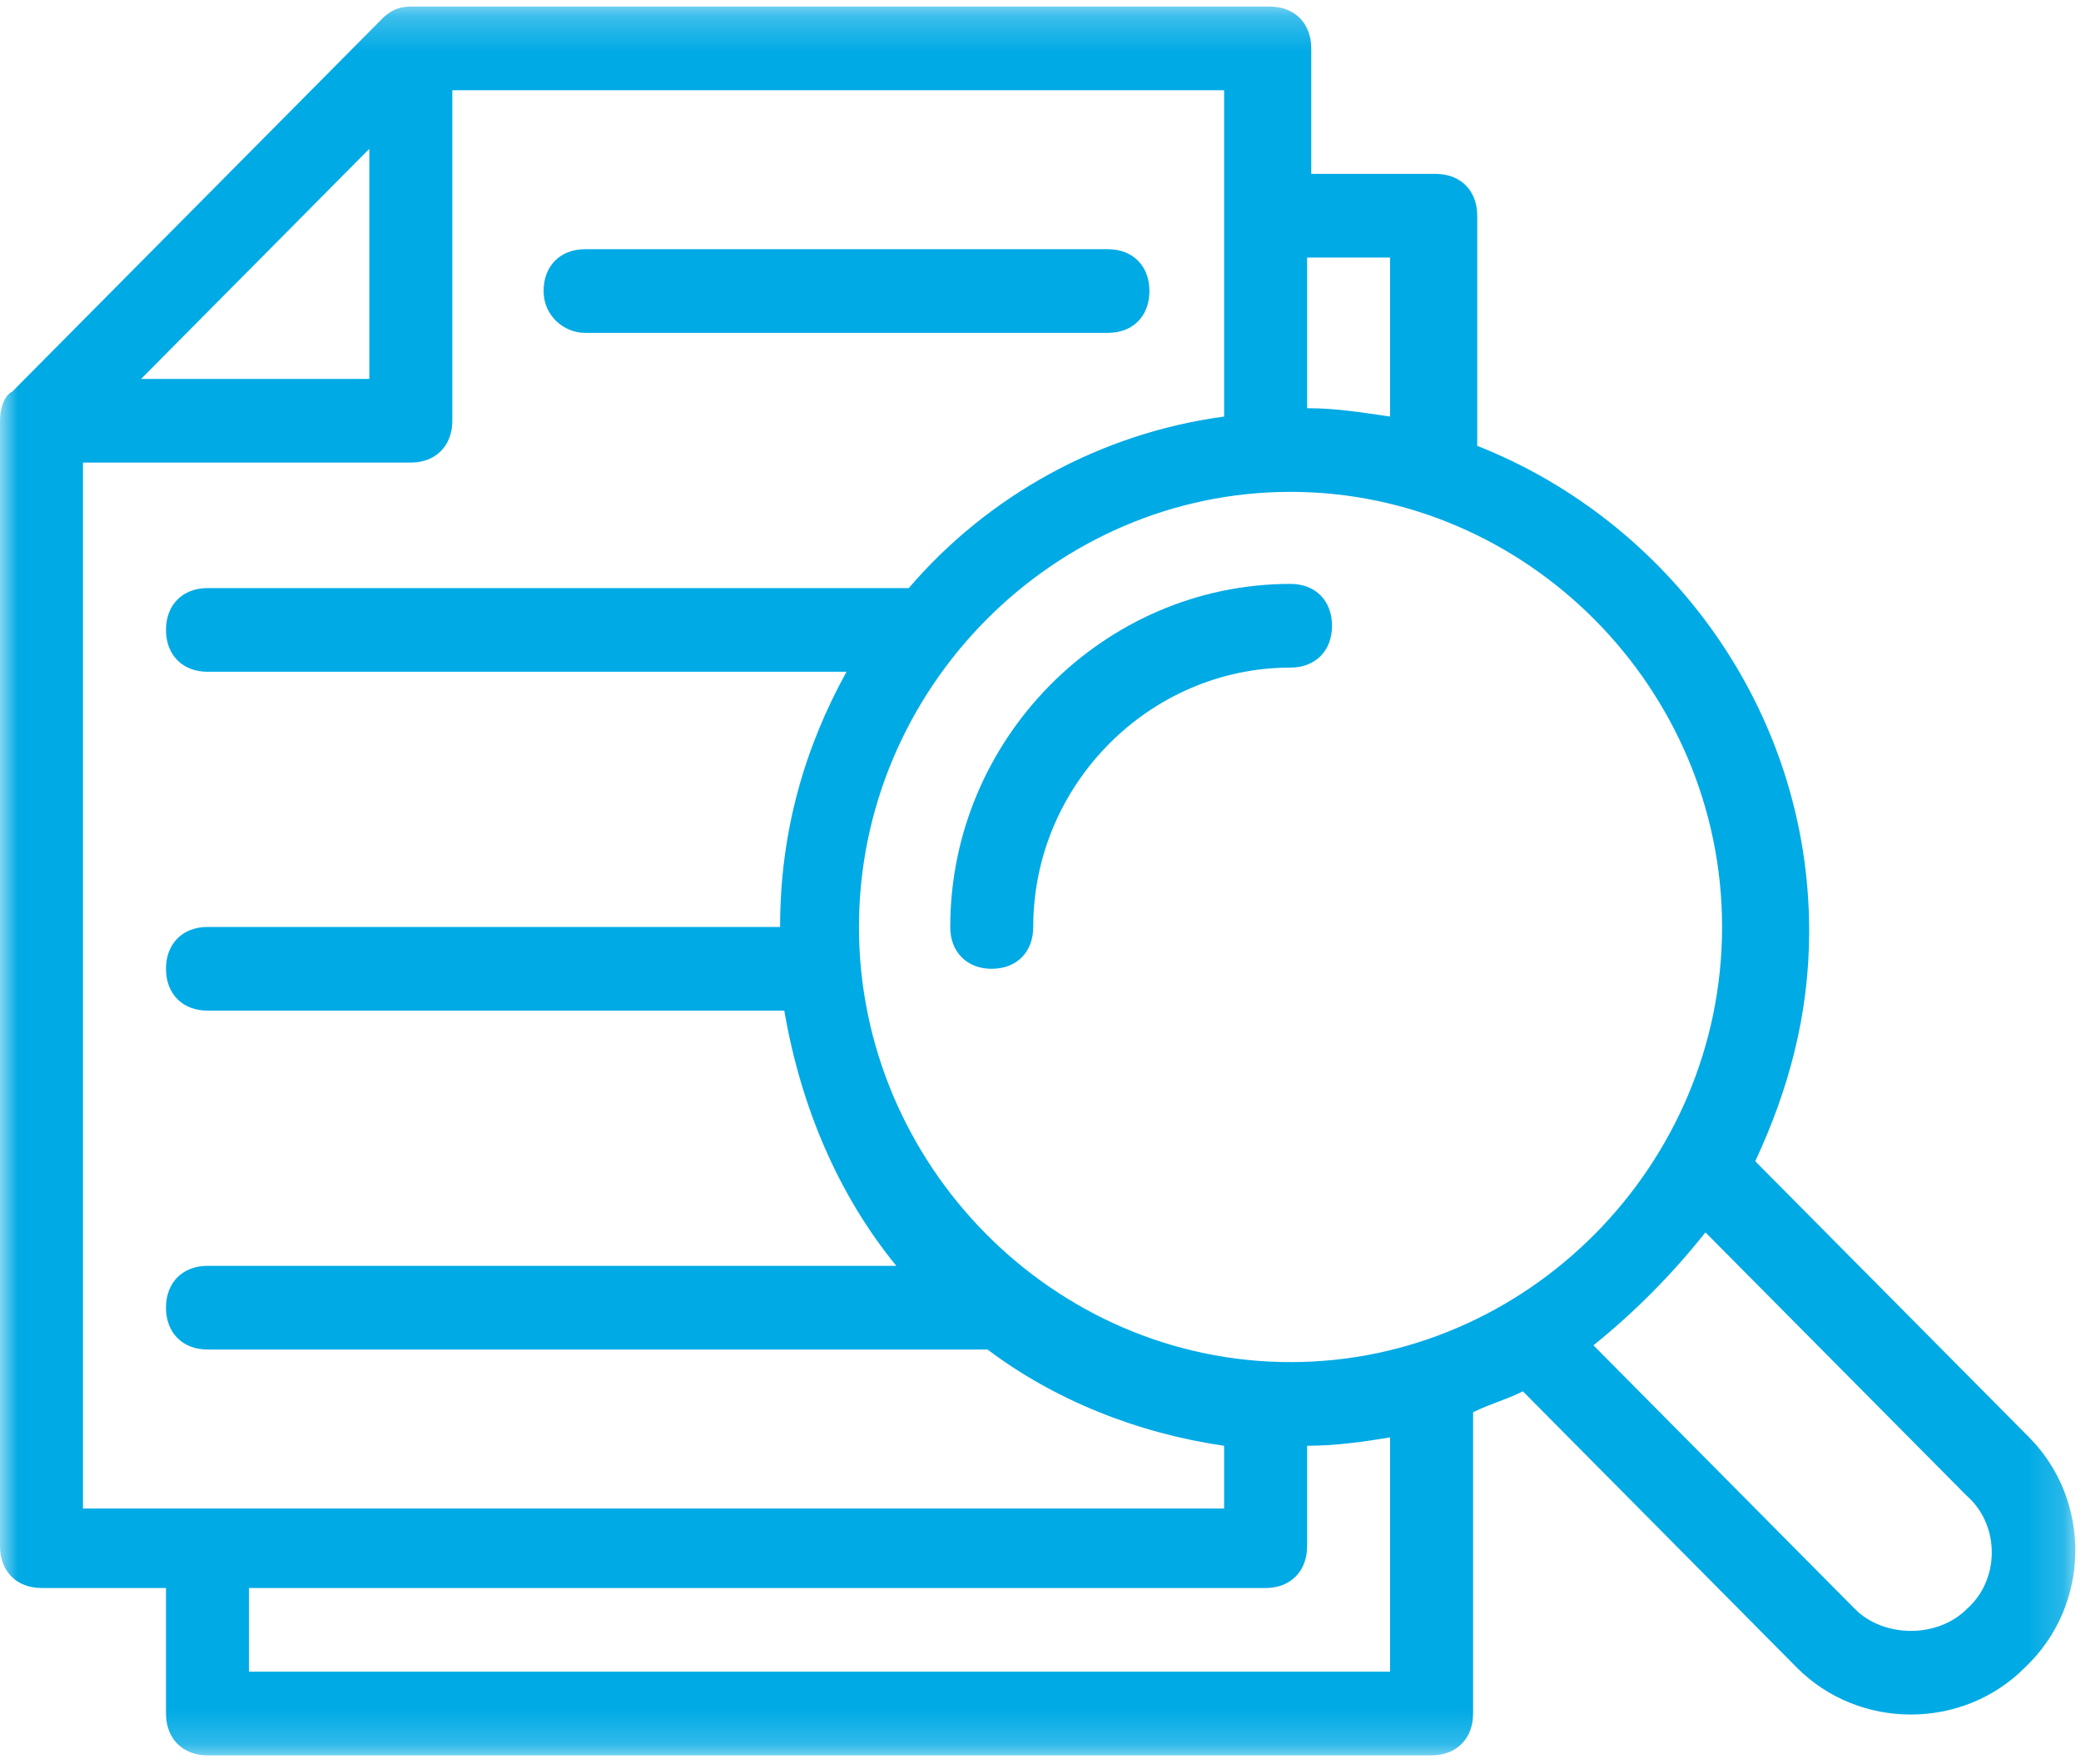 <svg xmlns="http://www.w3.org/2000/svg" xmlns:xlink="http://www.w3.org/1999/xlink" width="59" height="50" viewBox="0 0 59 50">
  <defs>
    <polygon id="group-8-a" points="0 .237 58.839 .237 58.839 49.814 0 49.814"/>
  </defs>
  <g fill="none" fill-rule="evenodd" transform="translate(0 -1)">
    <path fill="#00AAE5" d="M16.588 10.437L31.412 10.437C32.118 10.437 32.588 9.963 32.588 9.251 32.588 8.539 32.118 8.065 31.412 8.065L16.588 8.065C15.882 8.065 15.412 8.539 15.412 9.251 15.412 9.963 16 10.437 16.588 10.437M26.941 27.279C26.941 27.991 27.412 28.465 28.118 28.465 28.823 28.465 29.294 27.991 29.294 27.279 29.294 23.247 32.588 19.926 36.588 19.926 37.294 19.926 37.765 19.451 37.765 18.74 37.765 18.028 37.294 17.553 36.588 17.553 31.294 17.553 26.941 21.942 26.941 27.279"/>
    <g transform="translate(0 .949)">
      <mask id="group-8-b" fill="#fff">
        <use xlink:href="#group-8-a"/>
      </mask>
      <path fill="#00AAE5" d="M55.765,45.663 C54.942,46.493 53.412,46.493 52.589,45.663 L45.177,38.19 C46.353,37.242 47.411,36.174 48.352,34.988 L55.765,42.46 C56.706,43.29 56.706,44.832 55.765,45.663 Z M39.412,47.442 L7.059,47.442 L7.059,45.07 L35.883,45.07 C36.588,45.07 37.059,44.596 37.059,43.883 L37.059,41.038 C37.883,41.038 38.706,40.918 39.412,40.8 L39.412,47.442 Z M2.353,13.165 L11.648,13.165 C12.353,13.165 12.824,12.69 12.824,11.979 L12.824,2.609 L34.706,2.609 L34.706,11.86 C31.177,12.335 27.999,14.114 25.765,16.723 L5.883,16.723 C5.177,16.723 4.706,17.197 4.706,17.909 C4.706,18.621 5.177,19.095 5.883,19.095 L24,19.095 C22.824,21.23 22.117,23.602 22.117,26.33 L5.883,26.33 C5.177,26.33 4.706,26.804 4.706,27.516 C4.706,28.228 5.177,28.702 5.883,28.702 L22.236,28.702 C22.705,31.43 23.765,33.922 25.412,35.937 L5.883,35.937 C5.177,35.937 4.706,36.411 4.706,37.123 C4.706,37.835 5.177,38.309 5.883,38.309 L27.999,38.309 C29.883,39.732 32.236,40.681 34.706,41.038 L34.706,42.817 L2.353,42.817 L2.353,13.165 Z M10.471,4.27 L10.471,10.793 L4,10.793 L10.471,4.27 Z M39.412,7.353 L39.412,11.86 C38.588,11.742 37.883,11.623 37.059,11.623 L37.059,7.353 L39.412,7.353 Z M48.824,26.33 C48.824,33.09 43.293,38.666 36.588,38.666 C29.883,38.666 24.353,33.09 24.353,26.33 C24.353,19.57 29.883,13.995 36.588,13.995 C43.293,13.995 48.824,19.57 48.824,26.33 Z M57.53,40.8 L49.764,32.972 C50.705,30.956 51.293,28.821 51.293,26.449 C51.293,20.163 47.295,14.825 41.882,12.69 L41.882,6.167 C41.882,5.456 41.412,4.981 40.705,4.981 L37.176,4.981 L37.176,1.423 C37.176,0.711 36.706,0.237 35.999,0.237 L11.648,0.237 C11.295,0.237 11.059,0.356 10.824,0.593 L0.352,11.149 C0.118,11.267 0,11.623 0,11.979 L0,43.883 C0,44.596 0.471,45.07 1.177,45.07 L4.706,45.07 L4.706,48.628 C4.706,49.34 5.177,49.814 5.883,49.814 L40.589,49.814 C41.293,49.814 41.765,49.34 41.765,48.628 L41.765,40.088 C42.236,39.852 42.705,39.732 43.177,39.495 L50.94,47.323 C52.705,49.102 55.646,49.102 57.411,47.323 C59.295,45.544 59.295,42.579 57.53,40.8 Z" mask="url(#group-8-b)"/>
    </g>
  </g>
</svg>
